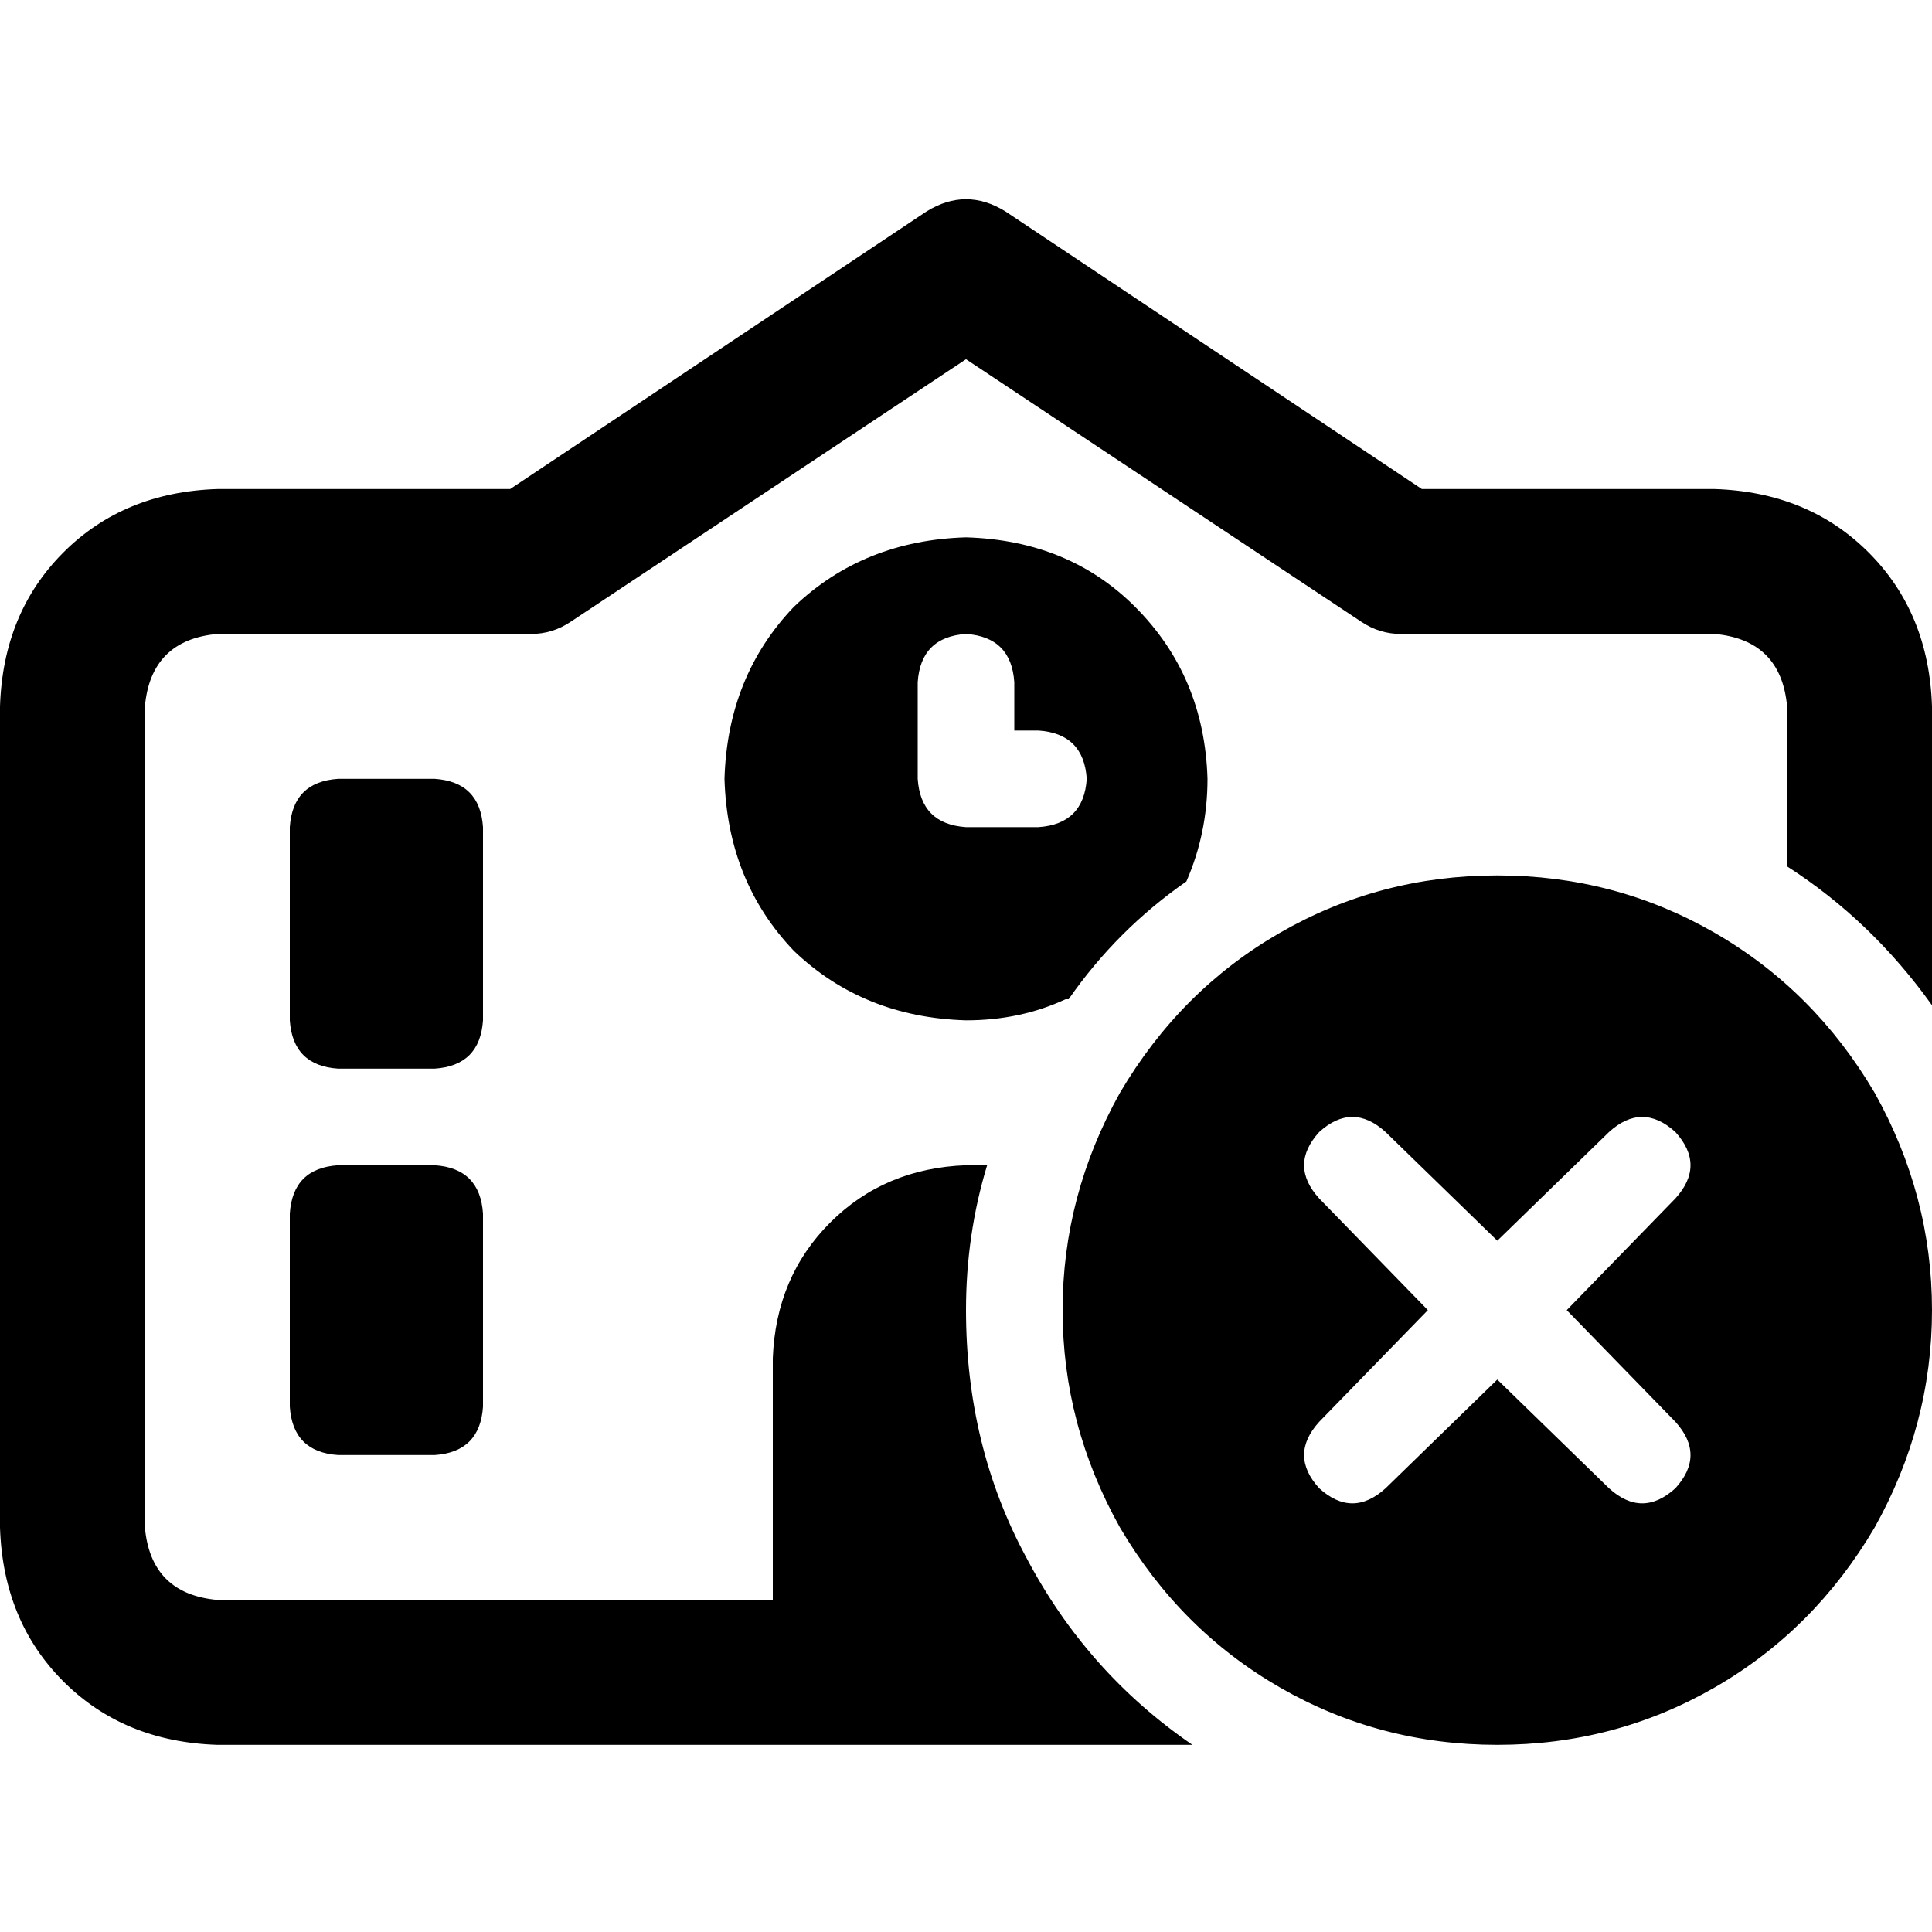 <svg xmlns="http://www.w3.org/2000/svg" viewBox="0 0 512 512">
  <path d="M 266.4 56 Q 256 49.6 245.6 56 L 135.2 129.6 L 135.2 129.6 L 57.6 129.6 L 57.6 129.6 Q 32.8 130.4 16.8 146.4 Q 0.8 162.4 0 187.2 L 0 404.8 L 0 404.8 Q 0.8 429.6 16.8 445.6 Q 32.8 461.6 57.6 462.4 L 204.8 462.4 L 316 462.4 Q 288 443.2 272 412.8 Q 256 383.2 256 347.2 Q 256 327.2 261.6 308.8 Q 258.4 308.8 256 308.8 Q 234.4 309.6 220 324 Q 205.6 338.4 204.8 360 L 204.8 424 L 204.8 424 L 57.6 424 L 57.6 424 Q 40 422.4 38.4 404.8 L 38.4 187.2 L 38.4 187.2 Q 40 169.6 57.6 168 L 140.8 168 L 140.8 168 Q 146.4 168 151.2 164.8 L 256 95.2 L 256 95.2 L 360.8 164.8 L 360.8 164.8 Q 365.6 168 371.2 168 L 454.4 168 L 454.4 168 Q 472 169.6 473.6 187.2 L 473.6 229.6 L 473.6 229.6 Q 496 244 512 266.4 L 512 187.2 L 512 187.2 Q 511.2 162.4 495.2 146.4 Q 479.2 130.4 454.4 129.6 L 376.8 129.6 L 376.8 129.6 L 266.4 56 L 266.4 56 Z M 283.2 264.8 Q 296 246.4 314.4 233.6 Q 320 220.8 320 206.4 Q 319.2 179.2 300.8 160.8 Q 283.2 143.2 256 142.4 Q 228.8 143.2 210.4 160.8 Q 192.8 179.2 192 206.4 Q 192.8 233.6 210.4 252 Q 228.8 269.6 256 270.4 Q 270.4 270.4 282.4 264.8 L 283.2 264.8 Z M 76.8 219.2 L 76.8 270.4 L 76.8 219.2 L 76.8 270.4 Q 77.6 282.4 89.6 283.2 L 115.2 283.2 L 115.2 283.2 Q 127.2 282.4 128 270.4 L 128 219.2 L 128 219.2 Q 127.2 207.2 115.2 206.4 L 89.6 206.4 L 89.6 206.4 Q 77.6 207.2 76.8 219.2 L 76.8 219.2 Z M 89.6 308.8 Q 77.6 309.6 76.8 321.6 L 76.8 372.8 L 76.8 372.8 Q 77.6 384.8 89.6 385.6 L 115.2 385.6 L 115.2 385.6 Q 127.2 384.8 128 372.8 L 128 321.6 L 128 321.6 Q 127.2 309.6 115.2 308.8 L 89.6 308.8 L 89.6 308.8 Z M 256 168 Q 268 168.8 268.8 180.8 L 268.8 193.6 L 268.8 193.6 L 275.2 193.6 L 275.2 193.6 Q 287.2 194.4 288 206.4 Q 287.2 218.4 275.2 219.2 L 256 219.2 L 256 219.2 Q 244 218.4 243.2 206.4 L 243.2 180.8 L 243.2 180.8 Q 244 168.8 256 168 L 256 168 Z M 396.8 462.4 Q 428 462.4 454.4 447.2 L 454.4 447.2 L 454.4 447.2 Q 480.8 432 496.8 404.8 Q 512 377.6 512 347.2 Q 512 316.8 496.8 289.6 Q 480.8 262.4 454.4 247.2 Q 428 232 396.8 232 Q 365.6 232 339.2 247.2 Q 312.8 262.4 296.8 289.6 Q 281.6 316.8 281.6 347.2 Q 281.6 377.6 296.8 404.8 Q 312.8 432 339.2 447.2 Q 365.6 462.4 396.8 462.4 L 396.8 462.4 Z M 415.2 347.2 L 444 376.8 L 415.2 347.2 L 444 376.8 Q 452 385.6 444 394.4 Q 435.2 402.4 426.4 394.4 L 396.8 365.6 L 396.8 365.6 L 367.2 394.4 L 367.2 394.4 Q 358.4 402.4 349.6 394.4 Q 341.6 385.6 349.6 376.8 L 378.4 347.2 L 378.4 347.2 L 349.6 317.6 L 349.6 317.6 Q 341.6 308.8 349.6 300 Q 358.4 292 367.2 300 L 396.8 328.8 L 396.8 328.8 L 426.4 300 L 426.4 300 Q 435.2 292 444 300 Q 452 308.8 444 317.6 L 415.2 347.2 L 415.2 347.2 Z" />
</svg>